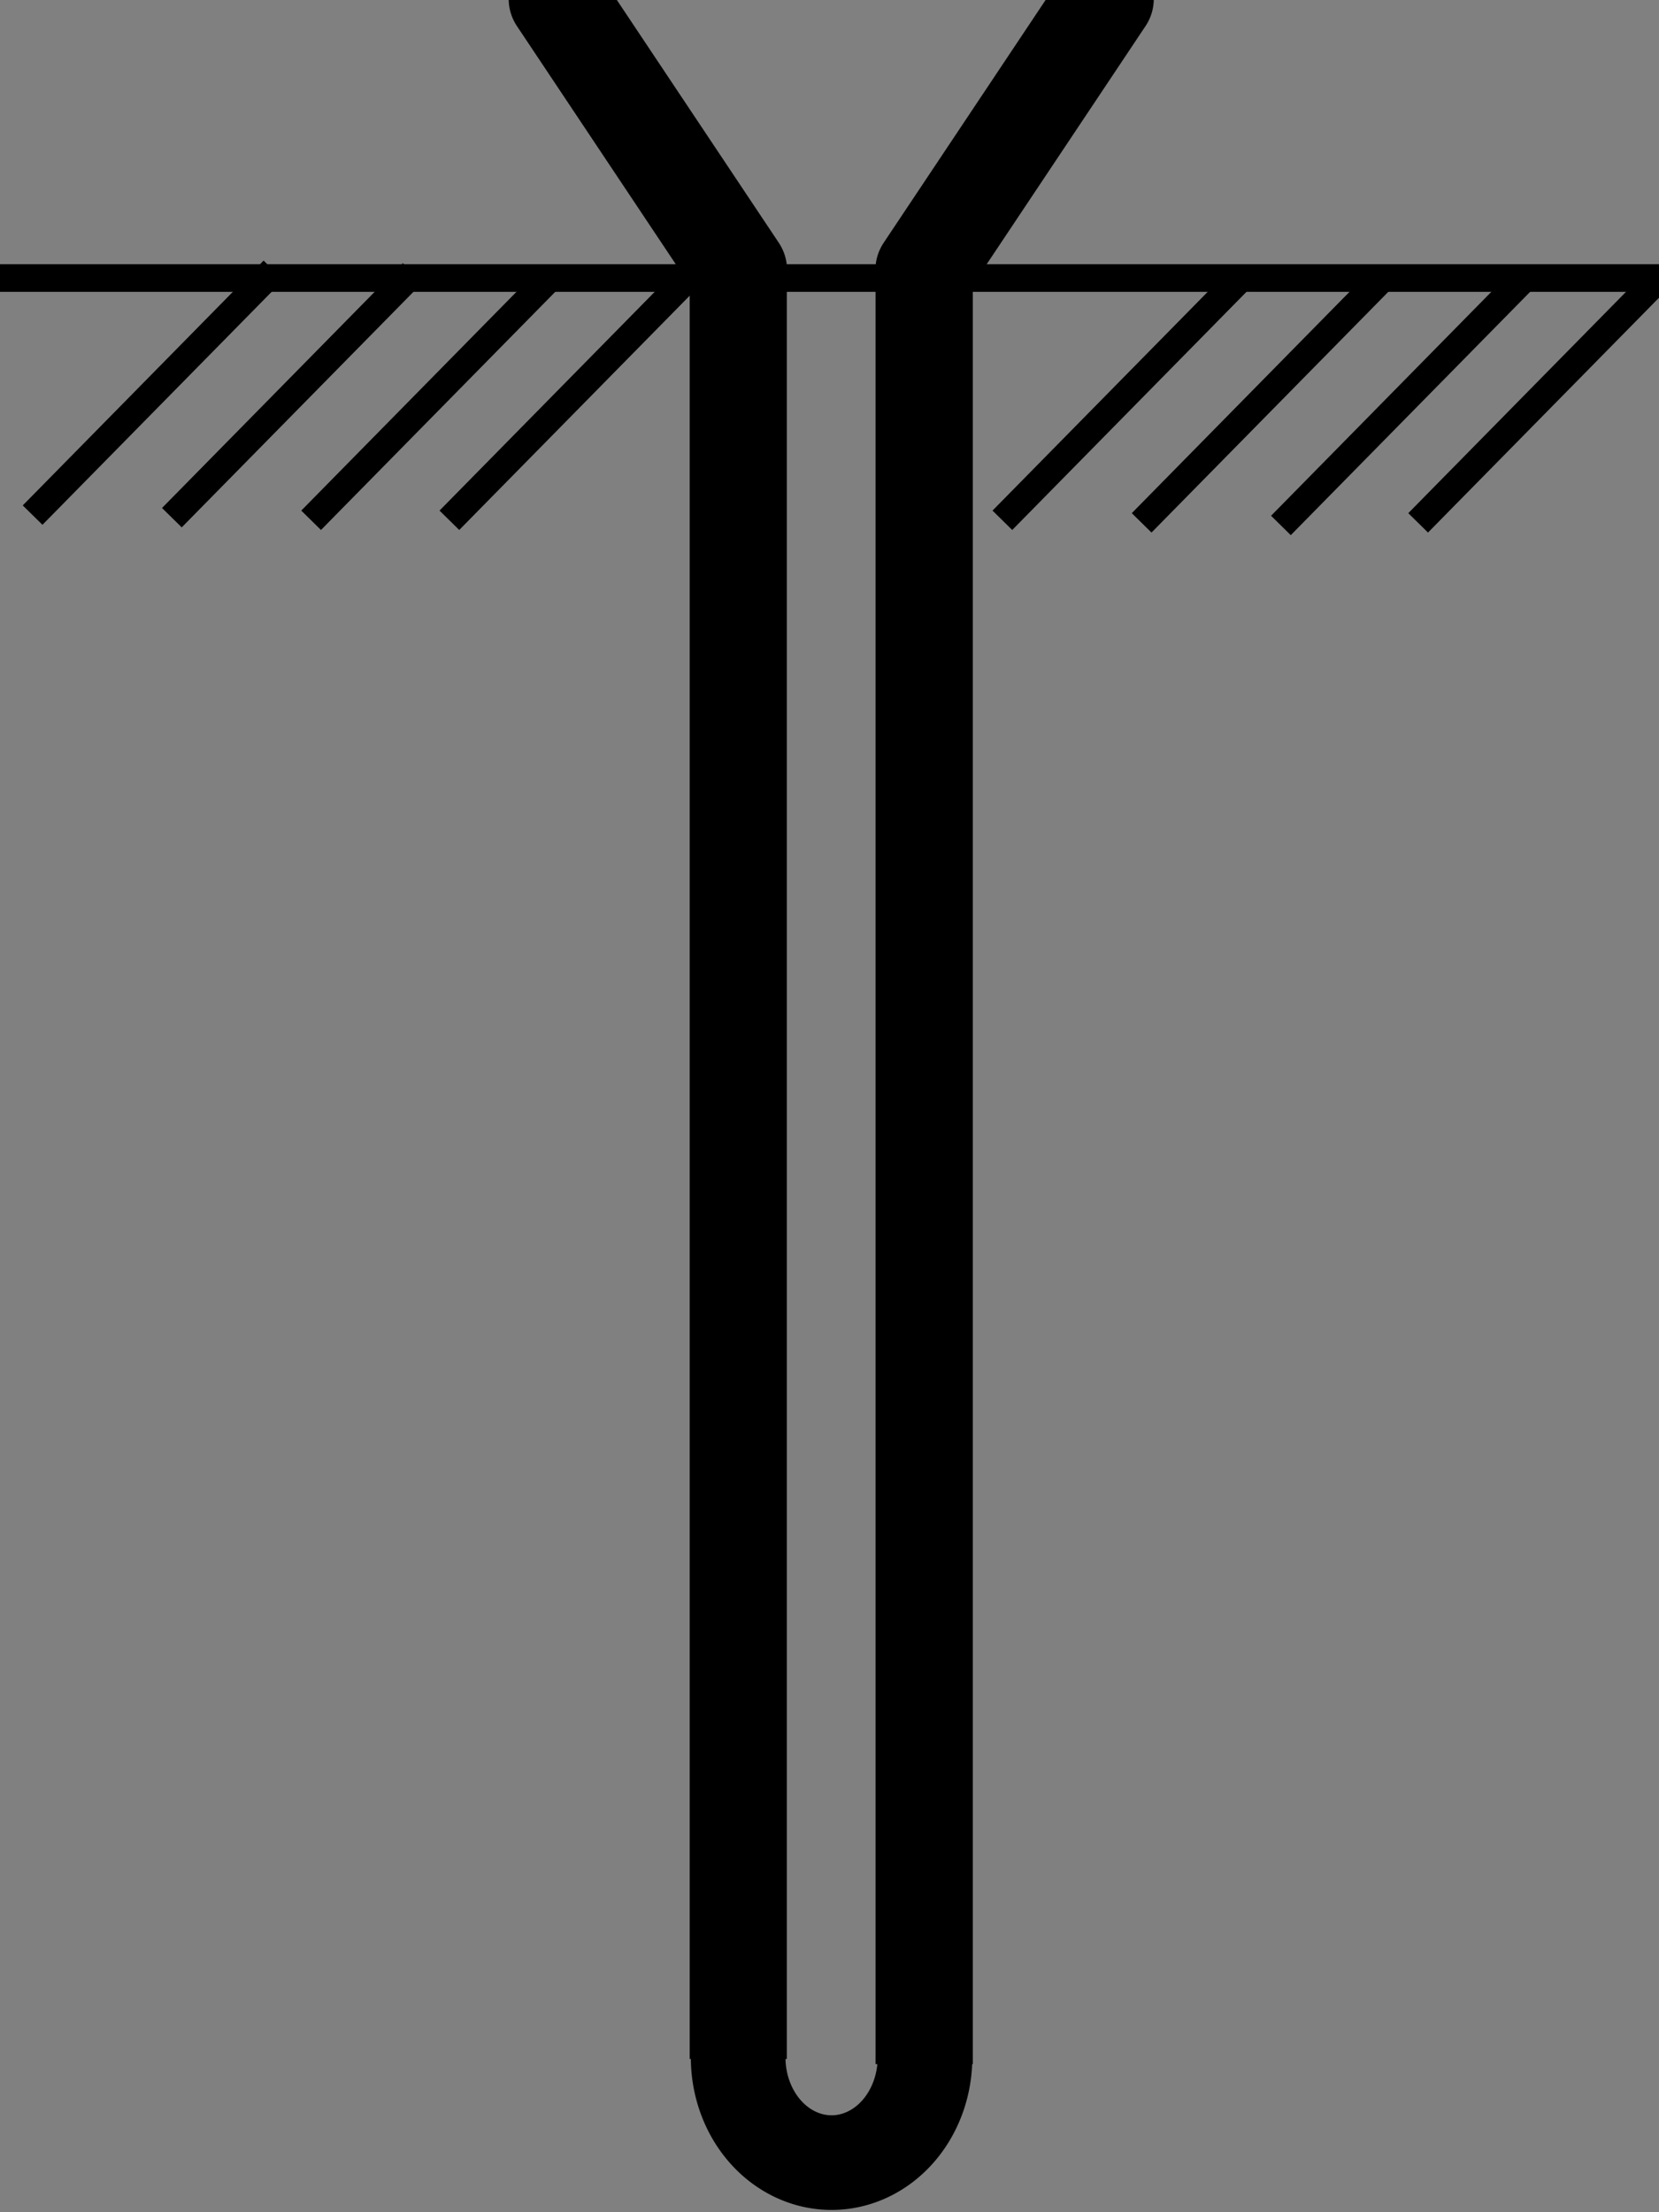 <?xml version="1.0" encoding="UTF-8" standalone="no"?>
<svg
   xmlns:dc="http://purl.org/dc/elements/1.1/"
   xmlns:cc="http://creativecommons.org/ns#"
   xmlns:rdf="http://www.w3.org/1999/02/22-rdf-syntax-ns#"
   xmlns:svg="http://www.w3.org/2000/svg"
   xmlns="http://www.w3.org/2000/svg"
   xmlns:sodipodi="http://sodipodi.sourceforge.net/DTD/sodipodi-0.dtd"
   xmlns:inkscape="http://www.inkscape.org/namespaces/inkscape"
   inkscape:export-ydpi="96"
   inkscape:export-xdpi="96"
   inkscape:export-filename="C:\Daten\GIT\pytrnsys_gui\trnsysGUI\images\GroundSourceHx.png"
   sodipodi:docname="GroundSourceHx.svg"
   inkscape:version="1.0 (4035a4fb49, 2020-05-01)"
   id="svg8"
   version="1.1"
   viewBox="0 0 60 80"
   height="80mm"
   width="60mm">
  <rect x="0" y="0" width="60" height="80" fill="#808080" stroke="none"/>
  <defs
     id="defs2">
	
	

		
		
		
		
		
		
	
			
			
			
			
		</defs>
  <sodipodi:namedview
     inkscape:window-maximized="1"
     inkscape:window-y="580"
     inkscape:window-x="1912"
     inkscape:window-height="1017"
     inkscape:window-width="1920"
     fit-margin-bottom="0"
     fit-margin-right="0"
     fit-margin-left="0"
     fit-margin-top="0"
     showgrid="false"
     inkscape:document-rotation="0"
     inkscape:current-layer="layer1"
     inkscape:document-units="mm"
     inkscape:cy="178.32595"
     inkscape:cx="74.109516"
     inkscape:zoom="2"
     inkscape:pageshadow="2"
     inkscape:pageopacity="0.0"
     borderopacity="1.0"
     bordercolor="#666666"
     pagecolor="#ffffff"
     id="base" />
  <g
     transform="translate(-46.01,-73.054)"
     id="layer1"
     inkscape:groupmode="layer"
     inkscape:label="Ebene 1">
    <path
       id="path886"
       d="M 36.544,147.826"
       class="st0" />
    <path
       id="path971"
       d="m 79.435,82.816 6.538,-9.801"
       style="fill:none;stroke:#000000;stroke-width:3.53;stroke-linecap:round;stroke-linejoin:miter;stroke-miterlimit:4;stroke-dasharray:none;stroke-opacity:1" />
    <path
       style="fill:none;stroke:#000000;stroke-width:3.53;stroke-linecap:round;stroke-linejoin:miter;stroke-miterlimit:4;stroke-dasharray:none;stroke-opacity:1"
       d="M 72.71,82.816 66.172,73.015"
       id="path973" />
    <path
       id="path975"
       d="M 46.01,83.108 H 106.01"
       style="fill:none;stroke:#000000;stroke-width:1;stroke-linecap:butt;stroke-linejoin:miter;stroke-miterlimit:4;stroke-dasharray:none;stroke-opacity:1" />
    <path
       id="path977"
       d="m 87.299,91.962 8.711,-8.854"
       style="fill:none;stroke:#000000;stroke-width:1;stroke-linecap:butt;stroke-linejoin:miter;stroke-miterlimit:4;stroke-dasharray:none;stroke-opacity:1" />
    <path
       style="fill:none;stroke:#000000;stroke-width:1;stroke-linecap:butt;stroke-linejoin:miter;stroke-miterlimit:4;stroke-dasharray:none;stroke-opacity:1"
       d="m 82.262,91.869 8.711,-8.854"
       id="path979" />
    <path
       id="path981"
       d="m 62.262,91.869 8.711,-8.854"
       style="fill:none;stroke:#000000;stroke-width:1;stroke-linecap:butt;stroke-linejoin:miter;stroke-miterlimit:4;stroke-dasharray:none;stroke-opacity:1" />
    <path
       style="fill:none;stroke:#000000;stroke-width:1;stroke-linecap:butt;stroke-linejoin:miter;stroke-miterlimit:4;stroke-dasharray:none;stroke-opacity:1"
       d="m 57.262,91.869 8.711,-8.854"
       id="path983" />
    <path
       sodipodi:open="true"
       d="m 79.463,147.458 a 3.378,3.802 0 0 1 -3.354,3.802 3.378,3.802 0 0 1 -3.402,-3.748"
       sodipodi:arc-type="arc"
       sodipodi:end="3.1274082"
       sodipodi:start="0"
       sodipodi:ry="3.8022065"
       sodipodi:rx="3.3778892"
       sodipodi:cy="147.45845"
       sodipodi:cx="76.085251"
       sodipodi:type="arc"
       id="path987"
       style="fill:none;stroke:#000000;stroke-width:3.423;stroke-linecap:round;stroke-miterlimit:4;stroke-dasharray:none;stroke-opacity:1" />
    <path
       style="fill:none;stroke:#000000;stroke-width:3.512;stroke-linecap:butt;stroke-linejoin:miter;stroke-miterlimit:4;stroke-dasharray:none;stroke-opacity:1"
       d="M 72.71,82.816 V 147.512"
       id="path991" />
    <path
       id="path993"
       d="M 79.435,82.816 V 147.699"
       style="fill:none;stroke:#000000;stroke-width:3.517;stroke-linecap:butt;stroke-linejoin:miter;stroke-miterlimit:4;stroke-dasharray:none;stroke-opacity:1" />
    <path
       style="fill:none;stroke:#000000;stroke-width:1;stroke-linecap:butt;stroke-linejoin:miter;stroke-miterlimit:4;stroke-dasharray:none;stroke-opacity:1"
       d="m 92.336,92.056 8.711,-8.854"
       id="path1007" />
    <path
       style="fill:none;stroke:#000000;stroke-width:1;stroke-linecap:butt;stroke-linejoin:miter;stroke-miterlimit:4;stroke-dasharray:none;stroke-opacity:1"
       d="m 97.299,91.962 8.711,-8.854"
       id="path1009" />
    <path
       style="fill:none;stroke:#000000;stroke-width:1;stroke-linecap:butt;stroke-linejoin:miter;stroke-miterlimit:4;stroke-dasharray:none;stroke-opacity:1"
       d="m 52.226,91.775 8.711,-8.854"
       id="path1011" />
    <path
       id="path1013"
       d="m 47.189,91.682 8.711,-8.854"
       style="fill:none;stroke:#000000;stroke-width:1;stroke-linecap:butt;stroke-linejoin:miter;stroke-miterlimit:4;stroke-dasharray:none;stroke-opacity:1" />
  </g>
  <style
     type="text/css"
     id="style882">
	.st0{fill:#FFFFFF;stroke:#000000;stroke-width:3;stroke-miterlimit:10;}
	.st1{fill:none;stroke:#000000;stroke-width:9;stroke-miterlimit:10;}
	.st2{fill:none;stroke:#000000;stroke-width:5;stroke-miterlimit:10;}
</style>
</svg>
